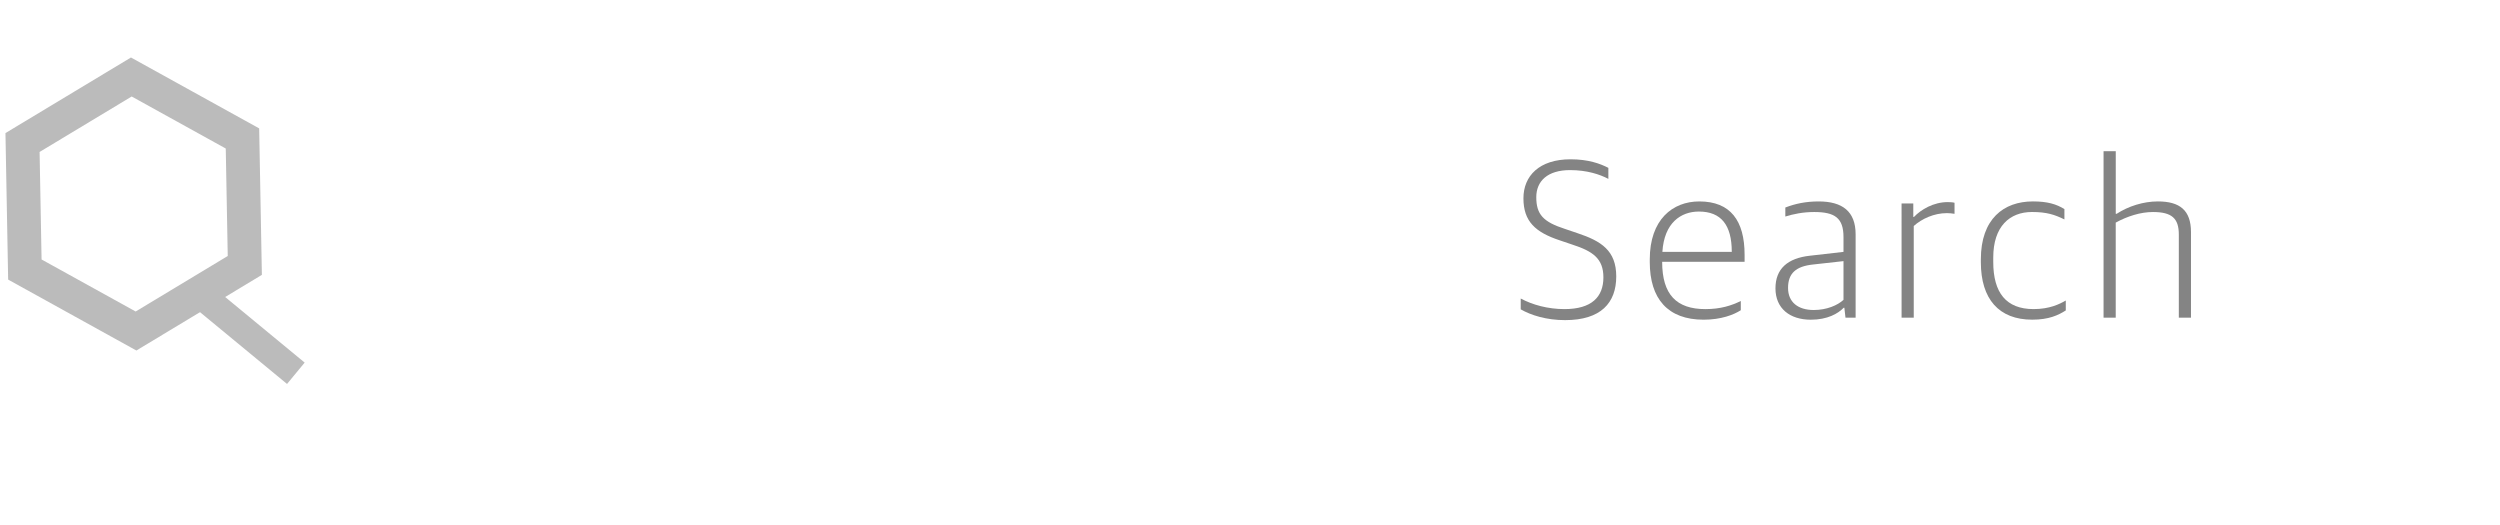 <?xml version="1.0" encoding="utf-8"?>
<!-- Generator: Adobe Illustrator 16.0.4, SVG Export Plug-In . SVG Version: 6.00 Build 0)  -->
<!DOCTYPE svg PUBLIC "-//W3C//DTD SVG 1.1//EN" "http://www.w3.org/Graphics/SVG/1.1/DTD/svg11.dtd">
<svg version="1.1" id="Layer_1" xmlns="http://www.w3.org/2000/svg" xmlns:xlink="http://www.w3.org/1999/xlink" x="0px" y="0px"
	 width="222px" height="46.584px" viewBox="0 0 222 46.584" enable-background="new 0 0 222 46.584" xml:space="preserve">
<path display="none" opacity="0.8" fill="#9E9E9E" enable-background="new    " d="M6.999,12.999H2.304
	c-0.551,0-1.289-0.347-1.64-0.771l-2.051-2.46C-1.738,9.347-2.477,9-3.026,9h-7c-0.551,0-1.263,0.365-1.585,0.812l-1.716,2.377
	C-13.648,12.632-14.362,13-14.913,13H-20c-1.099,0-2,0.9-2,1.998V30c0,1.099,0.901,2,2,2H7c1.1,0,2-0.901,2-2V14.997
	C9,13.898,8.1,12.999,6.999,12.999z"/>
<polygon display="none" fill="#FFFFFF" points="-9.844,27.551 -13.09,21.93 -9.844,16.307 -3.354,16.307 -0.107,21.93 
	-3.354,27.551 "/>
<g display="none">
	<path display="inline" fill="#848484" d="M135.167,14.47h3.842c3.281,0,4.621,1.46,4.621,3.98c0,2.601-1.642,4.042-4.381,4.042
		h-2.961v5.841h-1.121V14.47L135.167,14.47z M139.027,21.552c2.382,0,3.399-1.041,3.399-3.021c0-2.08-0.858-3.101-3.52-3.101h-2.621
		v6.122H139.027z"/>
	<path display="inline" fill="#848484" d="M146.127,23.432v-0.279c0-3.321,1.899-5.142,4.521-5.142c2.74,0,4.541,1.76,4.541,5.081
		v0.26c0,3.321-1.921,5.163-4.562,5.163C147.887,28.515,146.127,26.752,146.127,23.432z M154.068,23.452v-0.4
		c0-3-1.479-4.141-3.44-4.141c-2.021,0-3.4,1.44-3.4,4.141v0.421c0,2.959,1.48,4.141,3.441,4.141
		C152.688,27.613,154.068,26.213,154.068,23.452z"/>
	<path display="inline" fill="#848484" d="M157.807,27.772v-0.881c0.82,0.36,1.641,0.681,3.081,0.681
		c1.84,0,2.521-0.761,2.521-1.841c0-1.159-0.539-1.58-1.979-2l-1.101-0.32c-1.5-0.42-2.4-1.08-2.4-2.721
		c0-1.581,1.08-2.681,3.301-2.681c1.3,0,2.16,0.3,2.721,0.6v0.9c-0.619-0.3-1.619-0.56-2.66-0.56c-1.561,0-2.34,0.6-2.34,1.66
		c0,1.04,0.479,1.48,1.739,1.84l1.12,0.32c1.841,0.521,2.682,1.122,2.682,2.881c0,1.721-1.16,2.841-3.48,2.841
		C159.647,28.493,158.566,28.192,157.807,27.772z"/>
	<path display="inline" fill="#848484" d="M168.368,26.213v-7.122h-1.502v-0.9h1.502v-2.4h1.079v2.4h2.761v0.9h-2.761v6.962
		c0,1.04,0.359,1.48,1.62,1.48c0.439,0,0.939-0.08,1.359-0.2v0.739c-0.359,0.181-0.859,0.36-1.641,0.36
		C169.247,28.435,168.368,27.772,168.368,26.213z"/>
</g>
<g display="none">
	<path display="inline" fill="#848484" d="M136.168,15.346h3.84c3.281,0,4.621,1.46,4.621,3.98c0,2.601-1.642,4.041-4.381,4.041
		h-2.961v5.842h-1.119V15.346z M140.028,22.428c2.381,0,3.4-1.041,3.4-3.021c0-2.08-0.86-3.101-3.521-3.101h-2.621v6.122H140.028z"
		/>
	<path display="inline" fill="#848484" d="M147.987,19.067h1.04v1.2h0.062c0.619-0.66,1.74-1.32,3-1.32
		c0.221,0,0.479,0.02,0.601,0.06v0.98c-0.22-0.04-0.501-0.061-0.681-0.061c-1.141,0-2.221,0.5-2.94,1.141v8.142h-1.08
		L147.987,19.067L147.987,19.067z"/>
	<path display="inline" fill="#848484" d="M155.027,24.31v-0.281c0-3.32,1.899-5.142,4.521-5.142c2.74,0,4.541,1.76,4.541,5.081
		v0.262c0,3.319-1.92,5.16-4.562,5.16C156.788,29.39,155.027,27.629,155.027,24.31z M162.969,24.328v-0.4
		c0-3-1.48-4.141-3.441-4.141c-2.02,0-3.4,1.44-3.4,4.141v0.421c0,2.961,1.48,4.141,3.439,4.141
		C161.588,28.488,162.969,27.088,162.969,24.328z"/>
	<path display="inline" fill="#848484" d="M168.127,19.967h-1.58v-0.9h1.58v-1.701c0-2.06,1.26-3.041,2.92-3.041
		c0.641,0,1.021,0.1,1.361,0.22v0.8c-0.32-0.08-0.642-0.12-1.181-0.12c-1.24,0-2.021,0.66-2.021,2.22v1.621h5.162v10.142h-1.103
		v-9.242h-4.062v9.242h-1.08v-9.241H168.127z M173.268,15.646h1.102v1.24h-1.102V15.646z"/>
	<path display="inline" fill="#848484" d="M178.508,14.426h1.1v14.783h-1.1V14.426z"/>
	<path display="inline" fill="#848484" d="M183.088,24.269v-0.24c0-3.521,2.02-5.142,4.399-5.142c2.761,0,4.021,1.7,4.021,4.741
		v0.62h-7.32c0,2.92,1.279,4.201,3.84,4.201c1.361,0,2.32-0.32,3.141-0.722v0.82c-0.619,0.4-1.739,0.84-3.301,0.84
		C184.688,29.39,183.088,27.529,183.088,24.269z M184.208,23.367h6.162c0-2.38-0.941-3.58-2.923-3.58
		C185.848,19.787,184.368,20.787,184.208,23.367z"/>
</g>
<g display="none">
	<rect x="-21.935" y="22.204" display="inline" fill="#FFFFFF" width="25.955" height="13.6"/>
	<g display="inline" opacity="0.7">
		<path fill="#9E9E9E" d="M-9.468,30.685c-4.914,0-9.347-2.091-12.467-5.422c2.334-0.768,6.778-2.448,7.459-2.753
			c1.557-0.701,1.558-2.954,1.487-3.891l-0.014-0.17l-0.12-0.124c-0.795-0.824-1.405-2.27-1.863-4.413l-0.064-0.3l-0.297-0.063
			c-0.138-0.032-0.394-0.236-0.67-0.716c-0.491-0.855-0.726-1.995-0.533-2.598c0.114-0.354,0.235-0.423,0.258-0.432
			c0.049-0.022,0.133,0.013,0.167,0.028l0.696,0.328l-0.02-0.769c-0.028-1.149-0.007-2.077,0.02-3.085
			C-15.298,1.388-10.747,1-9.329,1c0.006,0,0.016,0,0.022,0c1.414,0,5.967,0.389,6.099,5.304C-3.177,7.461-3.164,8.335-3.19,9.39
			l-0.018,0.769l0.697-0.326c0.034-0.017,0.117-0.051,0.168-0.029c0.021,0.01,0.142,0.077,0.255,0.432
			c0.192,0.605-0.042,1.745-0.532,2.6c-0.276,0.479-0.533,0.684-0.67,0.714l-0.298,0.066l-0.064,0.298
			c-0.457,2.144-1.064,3.591-1.863,4.414l-0.12,0.124l-0.013,0.172c-0.07,0.935-0.07,3.189,1.489,3.889
			c0.668,0.299,5.018,1.973,7.223,2.688C-0.058,28.567-4.519,30.685-9.468,30.685z"/>
		<polygon fill="#9E9E9E" points="1.799,36.94 -9.436,43.427 -20.671,36.94 -20.671,23.969 -9.436,17.481 1.799,23.969 		"/>
	</g>
	<rect x="-23.25" y="22.204" display="inline" fill="#FFFFFF" width="2.579" height="15.335"/>
	<rect x="1.774" y="22.204" display="inline" fill="#FFFFFF" width="2.579" height="15.335"/>
</g>
<g display="none">
	<g display="inline">
		<rect x="-22.279" y="23.066" fill="#FFFFFF" width="26.356" height="13.814"/>
		<g>
			<path fill="#9E9E9E" d="M-9.619,31.683c-4.991,0-9.497-2.119-12.66-5.513c2.373-0.771,6.881-2.487,7.575-2.796
				c1.583-0.704,1.583-2.99,1.508-3.943l-0.012-0.184l-0.125-0.124c-0.806-0.835-1.424-2.298-1.888-4.477l-0.069-0.308l-0.302-0.054
				c-0.141-0.039-0.4-0.243-0.68-0.731c-0.498-0.873-0.734-2.028-0.539-2.638c0.118-0.367,0.235-0.438,0.262-0.438
				c0.049-0.023,0.136,0.012,0.172,0.029l0.704,0.332l-0.02-0.781c-0.027-1.164-0.007-2.115,0.02-3.139
				c0.13-4.986,4.756-5.383,6.197-5.383c0.006,0,0.018,0,0.019,0c1.438,0,6.07,0.396,6.197,5.383
				c0.042,1.173,0.051,2.066,0.021,3.139l-0.021,0.781l0.714-0.332c0.027-0.018,0.109-0.053,0.169-0.029
				c0.008,0.006,0.139,0.077,0.254,0.438c0.19,0.616-0.044,1.765-0.536,2.638c-0.285,0.489-0.551,0.702-0.687,0.731l-0.296,0.06
				l-0.071,0.302c-0.462,2.179-1.081,3.648-1.898,4.483l-0.11,0.13l-0.015,0.172c-0.068,0.953-0.068,3.244,1.504,3.943
				c0.684,0.309,5.107,2.008,7.34,2.742C-0.06,29.532-4.583,31.683-9.619,31.683z"/>
			<polygon fill="#9E9E9E" points="1.833,38.03 -9.587,44.621 -20.997,38.03 -20.997,24.86 -9.587,18.27 1.833,24.86 			"/>
		</g>
		<rect x="-23.611" y="23.066" fill="#FFFFFF" width="2.615" height="15.58"/>
		<rect x="1.803" y="23.066" fill="#FFFFFF" width="2.612" height="15.58"/>
		<polygon fill="#9E9E9E" points="-16.5,14.258 -17.701,12.176 -16.5,10.098 -14.101,10.098 -12.9,12.176 -14.101,14.258 		"/>
		<polygon fill="#9E9E9E" points="-4.915,14.258 -6.117,12.173 -4.915,10.095 -2.517,10.095 -1.315,12.173 -2.517,14.258 		"/>
	</g>
	<rect x="-20.997" y="38.03" display="inline" fill="#FFFFFF" width="22.8" height="7.219"/>
</g>
<g id="Layer_4_2_" display="none">
	<g display="inline">
		<polygon fill="#9E9E9E" points="-16.014,24.619 -21.677,14.809 -16.014,5 -4.687,5 0.975,14.809 -4.687,24.619 		"/>
		<polygon fill="#9E9E9E" points="-21.677,14.809 -10.352,37.194 0.975,14.809 		"/>
		<polygon opacity="0.05" enable-background="new    " points="-21.677,14.809 -10.352,37.194 -9.096,34.717 -18.204,15.639 		"/>
		<polyline opacity="0.1" fill="#FFFFFF" enable-background="new    " points="-14.25,7.548 -16.014,5 -21.677,14.809 
			-18.204,15.639 		"/>
	</g>
	<g display="inline">
		<path fill="#848484" d="M135.5,14.688h1.681l4.541,12.342h0.06l4.541-12.342h1.701v13.863h-1.141V16.128h-0.041l-4.62,12.423
			h-1.04l-4.602-12.423h-0.039v12.423H135.5V14.688z"/>
		<path fill="#848484" d="M151.68,25.95c0-1.74,1.08-2.681,3.061-2.9l2.98-0.341v-1.32c0-1.7-0.78-2.22-2.602-2.22
			c-1,0-1.84,0.18-2.56,0.4v-0.8c0.879-0.34,1.819-0.54,2.96-0.54c2.102,0,3.279,0.88,3.279,2.921v7.401h-0.898l-0.102-0.881h-0.059
			c-0.5,0.521-1.441,1.062-2.922,1.062C152.959,28.729,151.68,27.729,151.68,25.95z M157.721,26.971v-3.44l-2.7,0.301
			c-1.521,0.16-2.222,0.779-2.222,2.08c0,1.26,0.881,1.961,2.281,1.961C156.241,27.871,157.202,27.451,157.721,26.971z"/>
		<path fill="#848484" d="M162.879,18.409h1.041v0.86h0.06c0.74-0.54,1.819-1.04,3.261-1.04c2.28,0,4.121,1.2,4.121,5.081v0.22
			c0,3.621-1.801,5.201-4.621,5.201c-1.24,0-2.16-0.359-2.779-0.721v4.44h-1.08V18.409H162.879z M170.221,23.67v-0.32
			c0-3.241-1.221-4.181-3.24-4.181c-1.32,0-2.4,0.48-3.021,0.9v7c0.58,0.4,1.541,0.761,2.701,0.761
			C168.86,27.83,170.221,26.631,170.221,23.67z"/>
	</g>
</g>
<g opacity="0.7">
	<polygon fill="none" stroke="#9E9E9E" stroke-width="3" stroke-miterlimit="10" points="2.208,23.935 2,12.656 11.661,6.837 
		21.531,12.295 21.739,23.57 12.078,29.394 	"/>
	
		<rect x="20.51" y="23.492" transform="matrix(0.636 -0.771 0.771 0.636 -14.768 27.461)" fill="#9E9E9E" width="2.461" height="11.803"/>
</g>
<g>
	<path fill="#848484" d="M135.04,27.469v-0.961c1.041,0.562,2.42,0.94,3.881,0.94c2.42,0,3.461-1.08,3.461-2.82
		c0-1.681-0.961-2.321-2.74-2.901l-1.12-0.379c-2.181-0.721-3.241-1.681-3.241-3.741c0-1.98,1.4-3.461,4.182-3.461
		c1.58,0,2.621,0.38,3.36,0.76v0.979c-0.761-0.4-1.899-0.78-3.401-0.78c-2,0-3,0.98-3,2.401c0,1.54,0.621,2.2,2.541,2.82l1.119,0.38
		c2.103,0.7,3.441,1.54,3.441,3.841c0,2.342-1.359,3.881-4.541,3.881C137.32,28.429,135.939,27.988,135.04,27.469z"/>
	<path fill="#848484" d="M146.5,23.268v-0.24c0-3.521,2.02-5.141,4.399-5.141c2.761,0,4.021,1.7,4.021,4.741v0.621h-7.32
		c0,2.92,1.279,4.2,3.841,4.2c1.36,0,2.321-0.319,3.142-0.72v0.819c-0.621,0.399-1.74,0.841-3.301,0.841
		C148.1,28.39,146.5,26.528,146.5,23.268z M147.62,22.367h6.162c0-2.38-0.941-3.581-2.922-3.581
		C149.26,18.787,147.779,19.787,147.62,22.367z"/>
	<path fill="#848484" d="M157.661,25.606c0-1.739,1.08-2.68,3.061-2.899l2.98-0.34v-1.32c0-1.7-0.781-2.22-2.603-2.22
		c-1,0-1.841,0.18-2.562,0.4v-0.8c0.881-0.34,1.82-0.54,2.961-0.54c2.101,0,3.281,0.88,3.281,2.921v7.402h-0.9l-0.1-0.881h-0.061
		c-0.5,0.521-1.441,1.061-2.92,1.061C158.939,28.39,157.661,27.39,157.661,25.606z M163.702,26.628v-3.44l-2.701,0.3
		c-1.521,0.16-2.222,0.78-2.222,2.081c0,1.26,0.882,1.96,2.281,1.96C162.221,27.528,163.18,27.108,163.702,26.628z"/>
	<path fill="#848484" d="M168.859,18.066h1.041v1.2h0.06c0.621-0.66,1.74-1.32,3.002-1.32c0.219,0,0.479,0.02,0.6,0.06v0.98
		c-0.221-0.04-0.5-0.06-0.68-0.06c-1.141,0-2.221,0.5-2.941,1.141v8.142h-1.08L168.859,18.066L168.859,18.066z"/>
	<path fill="#848484" d="M175.9,23.287v-0.26c0-3.581,2.021-5.141,4.619-5.141c1.301,0,2.082,0.24,2.801,0.68v0.92
		c-0.858-0.42-1.562-0.66-2.881-0.66c-1.979,0-3.438,1.28-3.438,4.041v0.4c0,2.721,1.141,4.181,3.58,4.181
		c1.42,0,2.301-0.44,2.86-0.762v0.881c-0.659,0.421-1.5,0.82-2.979,0.82C177.5,28.39,175.9,26.549,175.9,23.287z"/>
	<path fill="#848484" d="M186.799,13.425h1.08v5.561h0.08c1.041-0.68,2.381-1.1,3.66-1.1c1.94,0,2.94,0.78,2.94,2.721v7.602h-1.08
		v-7.382c0-1.44-0.621-2-2.301-2c-1.101,0-2.281,0.38-3.302,0.94v8.442h-1.08V13.425H186.799z"/>
</g>
<linearGradient id="SVGID_1_" gradientUnits="userSpaceOnUse" x1="847.461" y1="3864.599" x2="876.825" y2="3864.599" gradientTransform="matrix(1 0 0 1 -871 -3846.059)">
	<stop  offset="0" style="stop-color:#FFDD15"/>
	<stop  offset="0.147" style="stop-color:#F6921E"/>
	<stop  offset="0.311" style="stop-color:#EC1C24"/>
	<stop  offset="0.461" style="stop-color:#EC297B"/>
	<stop  offset="0.664" style="stop-color:#90278E"/>
	<stop  offset="0.692" style="stop-color:#8C2B91"/>
	<stop  offset="0.722" style="stop-color:#7E379A"/>
	<stop  offset="0.754" style="stop-color:#694CA8"/>
	<stop  offset="0.786" style="stop-color:#4A68BD"/>
	<stop  offset="0.819" style="stop-color:#238CD7"/>
	<stop  offset="0.844" style="stop-color:#00ADEE"/>
	<stop  offset="1" style="stop-color:#29B473"/>
</linearGradient>
<polygon display="none" opacity="0.7" fill="#9E9E9E" stroke="url(#SVGID_1_)" stroke-width="0.5" stroke-miterlimit="10" enable-background="new    " points="
	-16.053,31.005 -23.25,18.538 -16.053,6.074 -1.661,6.074 5.536,18.538 -1.661,31.005 "/>
<g display="none">
	<path display="inline" fill="#848484" d="M133.638,15.184h1.159l4.502,12.323h0.021l4.501-12.323h1.061l-5.102,13.863h-1.039
		L133.638,15.184z"/>
	<path display="inline" fill="#848484" d="M147.838,15.484h1.119v1.24h-1.119V15.484z M147.857,18.905h1.081v10.142h-1.081V18.905z"
		/>
	<path display="inline" fill="#848484" d="M153.079,28.667V14.264h1.08v5.401h0.08c0.801-0.48,1.82-0.94,3.342-0.94
		c2.1,0,3.979,1.16,3.979,5.062v0.239c0,3.421-1.819,5.24-4.94,5.24C155.359,29.267,153.938,29.047,153.079,28.667z M160.42,24.166
		v-0.32c0-3.201-1.18-4.181-3.32-4.181c-1.24,0-2.301,0.48-2.939,0.84v7.382c0.6,0.261,1.379,0.44,2.539,0.44
		C158.799,28.327,160.42,27.228,160.42,24.166z"/>
	<path display="inline" fill="#848484" d="M164.398,24.104v-0.238c0-3.521,2.021-5.142,4.399-5.142c2.762,0,4.021,1.7,4.021,4.741
		v0.62h-7.32c0,2.921,1.279,4.201,3.84,4.201c1.361,0,2.32-0.32,3.142-0.721v0.819c-0.62,0.4-1.739,0.841-3.301,0.841
		C165.999,29.228,164.398,27.366,164.398,24.104z M165.519,23.206h6.161c0-2.381-0.939-3.581-2.922-3.581
		C167.159,19.625,165.679,20.625,165.519,23.206z"/>
	<path display="inline" fill="#848484" d="M175.638,28.485v-0.879c0.819,0.359,1.641,0.681,3.081,0.681
		c1.84,0,2.521-0.761,2.521-1.841c0-1.16-0.541-1.58-1.98-2l-1.102-0.32c-1.5-0.42-2.4-1.08-2.4-2.721
		c0-1.581,1.08-2.681,3.302-2.681c1.3,0,2.16,0.3,2.721,0.6v0.9c-0.62-0.3-1.62-0.56-2.661-0.56c-1.56,0-2.34,0.6-2.34,1.66
		c0,1.04,0.479,1.479,1.74,1.841l1.12,0.319c1.841,0.521,2.681,1.121,2.681,2.881c0,1.721-1.16,2.841-3.48,2.841
		C177.479,29.207,176.397,28.907,175.638,28.485z"/>
</g>
<g id="Layer_7" display="none">
</g>
<g display="none">
	<g display="inline">
		<path fill="#848484" d="M136.075,15.241h1.176v13.543h7.014v1.008h-8.189V15.241z"/>
		<path fill="#848484" d="M144.917,24.647v-0.293c0-3.486,1.994-5.396,4.745-5.396c2.876,0,4.767,1.848,4.767,5.333v0.272
			c0,3.486-2.016,5.418-4.787,5.418C146.764,29.981,144.917,28.134,144.917,24.647z M153.252,24.669v-0.42
			c0-3.149-1.555-4.346-3.611-4.346c-2.121,0-3.57,1.512-3.57,4.346v0.441c0,3.107,1.555,4.346,3.611,4.346
			C151.803,29.036,153.252,27.566,153.252,24.669z"/>
		<path fill="#848484" d="M155.291,31.157c0-1.281,0.944-2.121,2.12-2.562v-0.062c-0.588-0.146-1.092-0.672-1.092-1.428
			c0-0.672,0.399-1.365,1.113-1.932c-0.818-0.546-1.344-1.428-1.344-2.646v-0.188c0-2.121,1.638-3.381,3.905-3.381
			c0.504,0,0.966,0.062,1.407,0.168h3.548v0.882h-2.184c0.692,0.504,1.071,1.26,1.071,2.288v0.189c0,2.205-1.659,3.359-3.863,3.359
			c-0.715,0-1.365-0.126-1.932-0.357c-0.357,0.295-0.631,0.735-0.631,1.219c0,0.65,0.399,1.049,1.176,1.049h3.066
			c1.889,0,3.296,0.715,3.296,2.751c0,1.827-1.448,3.443-5.019,3.443C156.655,33.949,155.291,32.731,155.291,31.157z
			 M163.752,30.674c0-1.364-0.777-1.827-2.268-1.827h-3.15c-1.049,0.357-1.848,1.051-1.848,2.163c0,1.155,0.903,1.995,3.402,1.995
			C162.723,33.005,163.752,31.954,163.752,30.674z M162.702,22.527v-0.252c0-1.659-1.092-2.415-2.729-2.415
			c-1.659,0-2.73,0.861-2.73,2.395v0.252c0,1.616,1.113,2.436,2.73,2.436C161.653,24.942,162.702,24.123,162.702,22.527z"/>
		<path fill="#848484" d="M165.749,24.647v-0.293c0-3.486,1.994-5.396,4.745-5.396c2.876,0,4.767,1.848,4.767,5.333v0.272
			c0,3.486-2.016,5.418-4.787,5.418C167.596,29.981,165.749,28.134,165.749,24.647z M174.084,24.669v-0.42
			c0-3.149-1.555-4.346-3.611-4.346c-2.121,0-3.57,1.512-3.57,4.346v0.441c0,3.107,1.555,4.346,3.611,4.346
			C172.635,29.036,174.084,27.566,174.084,24.669z"/>
		<path fill="#848484" d="M177.13,26.999v-7.852h1.134v7.684c0,1.575,0.693,2.163,2.394,2.163c1.176,0,2.352-0.399,3.401-1.028
			v-8.818h1.134v10.645h-0.987l-0.104-0.986h-0.063c-1.133,0.713-2.436,1.176-3.695,1.176
			C178.306,29.981,177.13,29.036,177.13,26.999z"/>
		<path fill="#848484" d="M188.491,27.566v-7.475h-1.574v-0.944h1.574v-2.52h1.134v2.52h2.897v0.944h-2.897v7.307
			c0,1.092,0.378,1.554,1.7,1.554c0.463,0,0.987-0.084,1.428-0.21v0.776c-0.377,0.189-0.902,0.379-1.721,0.379
			C189.415,29.897,188.491,29.204,188.491,27.566z"/>
	</g>
	<polygon display="inline" opacity="0.7" fill="#9E9E9E" points="-18.625,38.244 -26.752,24.169 -18.625,10.095 -2.374,10.095 
		5.753,24.169 -2.374,38.244 	"/>
	<rect x="-11.908" y="13.557" display="inline" fill="#FFFFFF" width="3.463" height="8.655"/>
	<path display="inline" fill="#FFFFFF" d="M-10.177,33.119c-5.058,0-9.173-4.114-9.173-9.176c0-3.635,2.161-6.928,5.501-8.395
		l0.21-0.091v3.147c-1.843,1.19-2.942,3.158-2.942,5.339c0,3.533,2.874,6.407,6.404,6.407c3.534,0,6.408-2.874,6.408-6.407
		c0-2.181-1.103-4.148-2.945-5.339v-3.147l0.21,0.091C-3.16,17.016-1,20.309-1,23.943C-1,29.005-5.118,33.119-10.177,33.119z"/>
</g>
<g id="Settings" display="none">
	
		<polygon display="inline" opacity="0.7" fill="none" stroke="#9E9E9E" stroke-width="3" stroke-miterlimit="10" enable-background="new    " points="
		9.79,19.176 7.668,15.059 11.814,16.763 11.308,11.854 15.243,14.744 15.957,10.096 18.469,14.221 21.047,10.096 21.938,14.844 
		25.634,11.299 25.05,16.684 29.404,15.059 27.198,19.27 31.61,19.584 28.458,22.642 32.666,24.683 28.487,26.395 31.61,29.445 
		27.016,29.445 29.024,33.649 25.039,32.524 25.63,37.173 21.742,33.964 20.854,38.741 18.326,34.988 15.895,38.741 15.145,34.43 
		11.371,36.979 11.723,32.396 7.668,33.714 9.534,29.589 5.332,29.252 8.4,26.151 4.334,24.419 8.481,22.7 5.332,19.327 	"/>
	<path display="inline" fill="#FFFFFF" d="M18.499,13.78c5.958,0,10.787,4.828,10.787,10.782c0,5.959-4.829,10.787-10.787,10.787
		c-5.956,0-10.785-4.828-10.785-10.787C7.714,18.608,12.543,13.78,18.499,13.78z"/>
	<g display="inline">
		<path fill="#848484" d="M135.735,29.015v-1.008c1.092,0.588,2.541,0.987,4.074,0.987c2.54,0,3.632-1.134,3.632-2.96
			c0-1.764-1.008-2.436-2.876-3.045l-1.176-0.399c-2.289-0.756-3.402-1.764-3.402-3.926c0-2.079,1.471-3.632,4.389-3.632
			c1.658,0,2.75,0.399,3.527,0.798v1.029c-0.798-0.42-1.994-0.819-3.569-0.819c-2.1,0-3.149,1.029-3.149,2.52
			c0,1.617,0.65,2.31,2.666,2.96l1.176,0.399c2.205,0.735,3.611,1.617,3.611,4.032c0,2.456-1.428,4.072-4.766,4.072
			C138.129,30.022,136.68,29.562,135.735,29.015z"/>
		<path fill="#848484" d="M146.088,24.606v-0.252c0-3.696,2.121-5.396,4.619-5.396c2.897,0,4.221,1.785,4.221,4.977v0.65h-7.686
			c0,3.065,1.344,4.409,4.031,4.409c1.428,0,2.436-0.336,3.297-0.756v0.86c-0.65,0.42-1.826,0.883-3.465,0.883
			C147.768,29.981,146.088,28.028,146.088,24.606z M147.264,23.661h6.467c0-2.499-0.986-3.758-3.065-3.758
			C148.986,19.903,147.432,20.953,147.264,23.661z"/>
		<path fill="#848484" d="M157.617,27.566v-7.475h-1.575v-0.945h1.575v-2.52h1.134v2.52h2.897v0.945h-2.897v7.307
			c0,1.092,0.378,1.554,1.701,1.554c0.461,0,0.986-0.084,1.428-0.21v0.776c-0.379,0.189-0.903,0.379-1.723,0.379
			C158.541,29.897,157.617,29.204,157.617,27.566z"/>
		<path fill="#848484" d="M164.126,27.566v-7.475h-1.575v-0.945h1.575v-2.52h1.134v2.52h2.897v0.945h-2.897v7.307
			c0,1.092,0.378,1.554,1.701,1.554c0.461,0,0.986-0.084,1.428-0.21v0.776c-0.379,0.189-0.903,0.379-1.723,0.379
			C165.05,29.897,164.126,29.204,164.126,27.566z"/>
		<path fill="#848484" d="M170.216,15.557h1.176v1.302h-1.176V15.557z M170.237,19.147h1.135v10.645h-1.135V19.147z"/>
		<path fill="#848484" d="M174.038,19.147h1.092v0.987h0.063c1.134-0.735,2.562-1.176,3.905-1.176c2.037,0,3.086,0.819,3.086,2.855
			v7.979h-1.133v-7.748c0-1.512-0.651-2.1-2.415-2.1c-1.155,0-2.394,0.399-3.464,0.987v8.86h-1.135V19.147z"/>
		<path fill="#848484" d="M183.593,31.157c0-1.281,0.944-2.121,2.12-2.562v-0.062c-0.588-0.146-1.092-0.672-1.092-1.428
			c0-0.672,0.399-1.365,1.113-1.932c-0.818-0.546-1.344-1.428-1.344-2.646v-0.189c0-2.121,1.638-3.38,3.905-3.38
			c0.504,0,0.966,0.063,1.407,0.168h3.548v0.882h-2.184c0.692,0.504,1.071,1.26,1.071,2.289v0.189c0,2.205-1.659,3.359-3.863,3.359
			c-0.715,0-1.365-0.126-1.932-0.357c-0.357,0.295-0.631,0.735-0.631,1.219c0,0.65,0.399,1.049,1.176,1.049h3.066
			c1.889,0,3.296,0.715,3.296,2.751c0,1.827-1.448,3.443-5.019,3.443C184.958,33.949,183.593,32.731,183.593,31.157z
			 M192.055,30.674c0-1.364-0.777-1.827-2.268-1.827h-3.15c-1.049,0.357-1.848,1.051-1.848,2.163c0,1.155,0.903,1.995,3.402,1.995
			C191.026,33.005,192.055,31.954,192.055,30.674z M191.004,22.527v-0.252c0-1.659-1.092-2.415-2.729-2.415
			c-1.659,0-2.73,0.861-2.73,2.394v0.252c0,1.617,1.113,2.436,2.73,2.436C189.956,24.942,191.004,24.123,191.004,22.527z"/>
		<path fill="#848484" d="M194.198,29.204V28.28c0.861,0.378,1.723,0.714,3.234,0.714c1.932,0,2.645-0.798,2.645-1.932
			c0-1.218-0.566-1.659-2.078-2.1l-1.154-0.336c-1.575-0.44-2.52-1.134-2.52-2.855c0-1.659,1.133-2.813,3.464-2.813
			c1.364,0,2.268,0.315,2.855,0.63v0.945c-0.651-0.315-1.7-0.588-2.792-0.588c-1.639,0-2.457,0.63-2.457,1.743
			c0,1.092,0.504,1.554,1.826,1.932l1.176,0.336c1.932,0.546,2.814,1.176,2.814,3.023c0,1.806-1.219,2.981-3.654,2.981
			C196.129,29.96,194.997,29.646,194.198,29.204z"/>
	</g>
</g>
</svg>
